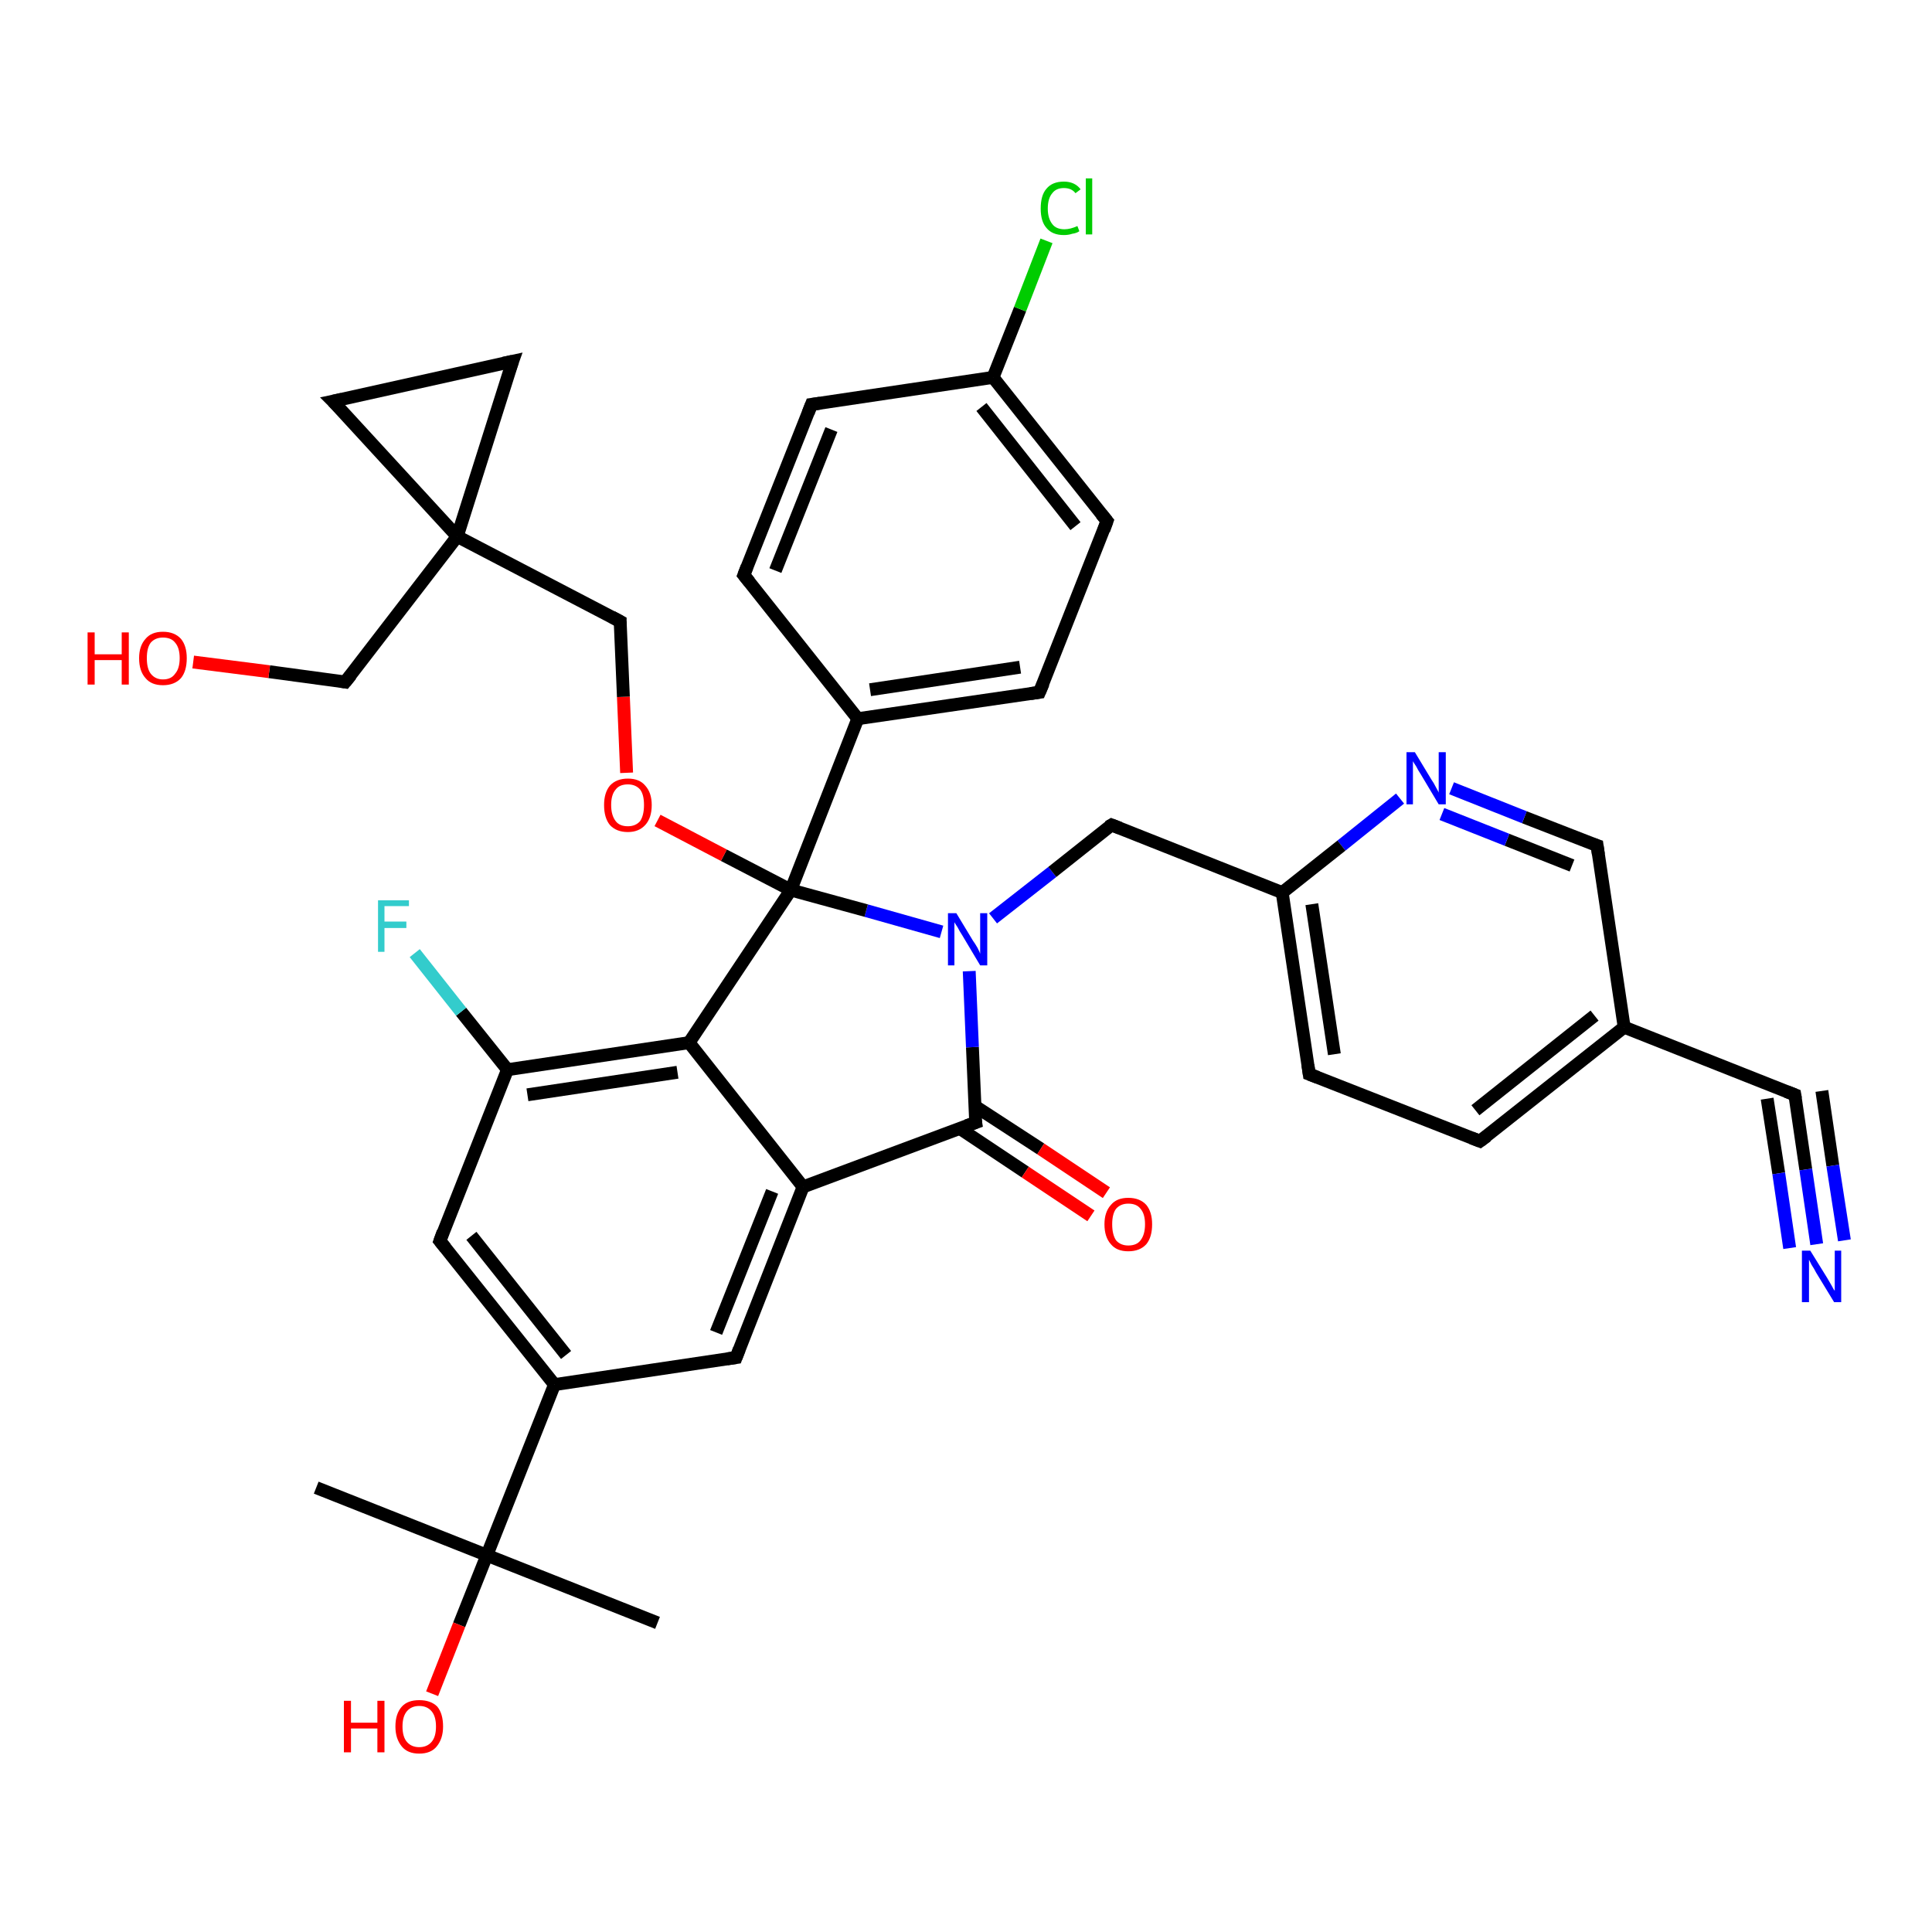 <?xml version='1.0' encoding='iso-8859-1'?>
<svg version='1.1' baseProfile='full'
              xmlns='http://www.w3.org/2000/svg'
                      xmlns:rdkit='http://www.rdkit.org/xml'
                      xmlns:xlink='http://www.w3.org/1999/xlink'
                  xml:space='preserve'
width='300px' height='300px' viewBox='0 0 300 300'>
<!-- END OF HEADER -->
<rect style='opacity:1.0;fill:#FFFFFF;stroke:none' width='300.0' height='300.0' x='0.0' y='0.0'> </rect>
<path class='bond-0 atom-0 atom-1' d='M 102.1,252.0 L 75.6,241.5' style='fill:none;fill-rule:evenodd;stroke:#000000;stroke-width:2.0px;stroke-linecap:butt;stroke-linejoin:miter;stroke-opacity:1' />
<path class='bond-1 atom-1 atom-2' d='M 75.6,241.5 L 49.1,231.0' style='fill:none;fill-rule:evenodd;stroke:#000000;stroke-width:2.0px;stroke-linecap:butt;stroke-linejoin:miter;stroke-opacity:1' />
<path class='bond-2 atom-1 atom-3' d='M 75.6,241.5 L 71.3,252.3' style='fill:none;fill-rule:evenodd;stroke:#000000;stroke-width:2.0px;stroke-linecap:butt;stroke-linejoin:miter;stroke-opacity:1' />
<path class='bond-2 atom-1 atom-3' d='M 71.3,252.3 L 67.1,263.0' style='fill:none;fill-rule:evenodd;stroke:#FF0000;stroke-width:2.0px;stroke-linecap:butt;stroke-linejoin:miter;stroke-opacity:1' />
<path class='bond-3 atom-1 atom-4' d='M 75.6,241.5 L 86.1,215.0' style='fill:none;fill-rule:evenodd;stroke:#000000;stroke-width:2.0px;stroke-linecap:butt;stroke-linejoin:miter;stroke-opacity:1' />
<path class='bond-4 atom-4 atom-5' d='M 86.1,215.0 L 68.3,192.7' style='fill:none;fill-rule:evenodd;stroke:#000000;stroke-width:2.0px;stroke-linecap:butt;stroke-linejoin:miter;stroke-opacity:1' />
<path class='bond-4 atom-4 atom-5' d='M 87.9,210.4 L 73.2,191.9' style='fill:none;fill-rule:evenodd;stroke:#000000;stroke-width:2.0px;stroke-linecap:butt;stroke-linejoin:miter;stroke-opacity:1' />
<path class='bond-5 atom-5 atom-6' d='M 68.3,192.7 L 78.8,166.1' style='fill:none;fill-rule:evenodd;stroke:#000000;stroke-width:2.0px;stroke-linecap:butt;stroke-linejoin:miter;stroke-opacity:1' />
<path class='bond-6 atom-6 atom-7' d='M 78.8,166.1 L 71.6,157.1' style='fill:none;fill-rule:evenodd;stroke:#000000;stroke-width:2.0px;stroke-linecap:butt;stroke-linejoin:miter;stroke-opacity:1' />
<path class='bond-6 atom-6 atom-7' d='M 71.6,157.1 L 64.4,148.0' style='fill:none;fill-rule:evenodd;stroke:#33CCCC;stroke-width:2.0px;stroke-linecap:butt;stroke-linejoin:miter;stroke-opacity:1' />
<path class='bond-7 atom-6 atom-8' d='M 78.8,166.1 L 107.0,161.9' style='fill:none;fill-rule:evenodd;stroke:#000000;stroke-width:2.0px;stroke-linecap:butt;stroke-linejoin:miter;stroke-opacity:1' />
<path class='bond-7 atom-6 atom-8' d='M 81.9,170.0 L 105.2,166.5' style='fill:none;fill-rule:evenodd;stroke:#000000;stroke-width:2.0px;stroke-linecap:butt;stroke-linejoin:miter;stroke-opacity:1' />
<path class='bond-8 atom-8 atom-9' d='M 107.0,161.9 L 124.7,184.3' style='fill:none;fill-rule:evenodd;stroke:#000000;stroke-width:2.0px;stroke-linecap:butt;stroke-linejoin:miter;stroke-opacity:1' />
<path class='bond-9 atom-9 atom-10' d='M 124.7,184.3 L 114.3,210.8' style='fill:none;fill-rule:evenodd;stroke:#000000;stroke-width:2.0px;stroke-linecap:butt;stroke-linejoin:miter;stroke-opacity:1' />
<path class='bond-9 atom-9 atom-10' d='M 119.9,185.0 L 111.2,206.9' style='fill:none;fill-rule:evenodd;stroke:#000000;stroke-width:2.0px;stroke-linecap:butt;stroke-linejoin:miter;stroke-opacity:1' />
<path class='bond-10 atom-9 atom-11' d='M 124.7,184.3 L 151.5,174.3' style='fill:none;fill-rule:evenodd;stroke:#000000;stroke-width:2.0px;stroke-linecap:butt;stroke-linejoin:miter;stroke-opacity:1' />
<path class='bond-11 atom-11 atom-12' d='M 149.0,175.2 L 159.2,182.0' style='fill:none;fill-rule:evenodd;stroke:#000000;stroke-width:2.0px;stroke-linecap:butt;stroke-linejoin:miter;stroke-opacity:1' />
<path class='bond-11 atom-11 atom-12' d='M 159.2,182.0 L 169.4,188.8' style='fill:none;fill-rule:evenodd;stroke:#FF0000;stroke-width:2.0px;stroke-linecap:butt;stroke-linejoin:miter;stroke-opacity:1' />
<path class='bond-11 atom-11 atom-12' d='M 151.3,171.7 L 161.6,178.4' style='fill:none;fill-rule:evenodd;stroke:#000000;stroke-width:2.0px;stroke-linecap:butt;stroke-linejoin:miter;stroke-opacity:1' />
<path class='bond-11 atom-11 atom-12' d='M 161.6,178.4 L 171.8,185.2' style='fill:none;fill-rule:evenodd;stroke:#FF0000;stroke-width:2.0px;stroke-linecap:butt;stroke-linejoin:miter;stroke-opacity:1' />
<path class='bond-12 atom-11 atom-13' d='M 151.5,174.3 L 151.0,162.6' style='fill:none;fill-rule:evenodd;stroke:#000000;stroke-width:2.0px;stroke-linecap:butt;stroke-linejoin:miter;stroke-opacity:1' />
<path class='bond-12 atom-11 atom-13' d='M 151.0,162.6 L 150.5,150.8' style='fill:none;fill-rule:evenodd;stroke:#0000FF;stroke-width:2.0px;stroke-linecap:butt;stroke-linejoin:miter;stroke-opacity:1' />
<path class='bond-13 atom-13 atom-14' d='M 154.2,142.6 L 163.4,135.4' style='fill:none;fill-rule:evenodd;stroke:#0000FF;stroke-width:2.0px;stroke-linecap:butt;stroke-linejoin:miter;stroke-opacity:1' />
<path class='bond-13 atom-13 atom-14' d='M 163.4,135.4 L 172.6,128.1' style='fill:none;fill-rule:evenodd;stroke:#000000;stroke-width:2.0px;stroke-linecap:butt;stroke-linejoin:miter;stroke-opacity:1' />
<path class='bond-14 atom-14 atom-15' d='M 172.6,128.1 L 199.1,138.6' style='fill:none;fill-rule:evenodd;stroke:#000000;stroke-width:2.0px;stroke-linecap:butt;stroke-linejoin:miter;stroke-opacity:1' />
<path class='bond-15 atom-15 atom-16' d='M 199.1,138.6 L 203.3,166.8' style='fill:none;fill-rule:evenodd;stroke:#000000;stroke-width:2.0px;stroke-linecap:butt;stroke-linejoin:miter;stroke-opacity:1' />
<path class='bond-15 atom-15 atom-16' d='M 203.7,140.4 L 207.2,163.7' style='fill:none;fill-rule:evenodd;stroke:#000000;stroke-width:2.0px;stroke-linecap:butt;stroke-linejoin:miter;stroke-opacity:1' />
<path class='bond-16 atom-16 atom-17' d='M 203.3,166.8 L 229.8,177.2' style='fill:none;fill-rule:evenodd;stroke:#000000;stroke-width:2.0px;stroke-linecap:butt;stroke-linejoin:miter;stroke-opacity:1' />
<path class='bond-17 atom-17 atom-18' d='M 229.8,177.2 L 252.2,159.5' style='fill:none;fill-rule:evenodd;stroke:#000000;stroke-width:2.0px;stroke-linecap:butt;stroke-linejoin:miter;stroke-opacity:1' />
<path class='bond-17 atom-17 atom-18' d='M 229.1,172.4 L 247.6,157.7' style='fill:none;fill-rule:evenodd;stroke:#000000;stroke-width:2.0px;stroke-linecap:butt;stroke-linejoin:miter;stroke-opacity:1' />
<path class='bond-18 atom-18 atom-19' d='M 252.2,159.5 L 248.0,131.3' style='fill:none;fill-rule:evenodd;stroke:#000000;stroke-width:2.0px;stroke-linecap:butt;stroke-linejoin:miter;stroke-opacity:1' />
<path class='bond-19 atom-19 atom-20' d='M 248.0,131.3 L 236.7,126.9' style='fill:none;fill-rule:evenodd;stroke:#000000;stroke-width:2.0px;stroke-linecap:butt;stroke-linejoin:miter;stroke-opacity:1' />
<path class='bond-19 atom-19 atom-20' d='M 236.7,126.9 L 225.4,122.4' style='fill:none;fill-rule:evenodd;stroke:#0000FF;stroke-width:2.0px;stroke-linecap:butt;stroke-linejoin:miter;stroke-opacity:1' />
<path class='bond-19 atom-19 atom-20' d='M 244.1,134.4 L 234.0,130.4' style='fill:none;fill-rule:evenodd;stroke:#000000;stroke-width:2.0px;stroke-linecap:butt;stroke-linejoin:miter;stroke-opacity:1' />
<path class='bond-19 atom-19 atom-20' d='M 234.0,130.4 L 223.9,126.4' style='fill:none;fill-rule:evenodd;stroke:#0000FF;stroke-width:2.0px;stroke-linecap:butt;stroke-linejoin:miter;stroke-opacity:1' />
<path class='bond-20 atom-18 atom-21' d='M 252.2,159.5 L 278.7,170.0' style='fill:none;fill-rule:evenodd;stroke:#000000;stroke-width:2.0px;stroke-linecap:butt;stroke-linejoin:miter;stroke-opacity:1' />
<path class='bond-21 atom-21 atom-22' d='M 278.7,170.0 L 280.4,181.6' style='fill:none;fill-rule:evenodd;stroke:#000000;stroke-width:2.0px;stroke-linecap:butt;stroke-linejoin:miter;stroke-opacity:1' />
<path class='bond-21 atom-21 atom-22' d='M 280.4,181.6 L 282.1,193.2' style='fill:none;fill-rule:evenodd;stroke:#0000FF;stroke-width:2.0px;stroke-linecap:butt;stroke-linejoin:miter;stroke-opacity:1' />
<path class='bond-21 atom-21 atom-22' d='M 282.9,169.4 L 284.6,181.0' style='fill:none;fill-rule:evenodd;stroke:#000000;stroke-width:2.0px;stroke-linecap:butt;stroke-linejoin:miter;stroke-opacity:1' />
<path class='bond-21 atom-21 atom-22' d='M 284.6,181.0 L 286.4,192.6' style='fill:none;fill-rule:evenodd;stroke:#0000FF;stroke-width:2.0px;stroke-linecap:butt;stroke-linejoin:miter;stroke-opacity:1' />
<path class='bond-21 atom-21 atom-22' d='M 274.4,170.6 L 276.2,182.2' style='fill:none;fill-rule:evenodd;stroke:#000000;stroke-width:2.0px;stroke-linecap:butt;stroke-linejoin:miter;stroke-opacity:1' />
<path class='bond-21 atom-21 atom-22' d='M 276.2,182.2 L 277.9,193.8' style='fill:none;fill-rule:evenodd;stroke:#0000FF;stroke-width:2.0px;stroke-linecap:butt;stroke-linejoin:miter;stroke-opacity:1' />
<path class='bond-22 atom-13 atom-23' d='M 146.2,144.7 L 134.5,141.4' style='fill:none;fill-rule:evenodd;stroke:#0000FF;stroke-width:2.0px;stroke-linecap:butt;stroke-linejoin:miter;stroke-opacity:1' />
<path class='bond-22 atom-13 atom-23' d='M 134.5,141.4 L 122.8,138.2' style='fill:none;fill-rule:evenodd;stroke:#000000;stroke-width:2.0px;stroke-linecap:butt;stroke-linejoin:miter;stroke-opacity:1' />
<path class='bond-23 atom-23 atom-24' d='M 122.8,138.2 L 112.4,132.8' style='fill:none;fill-rule:evenodd;stroke:#000000;stroke-width:2.0px;stroke-linecap:butt;stroke-linejoin:miter;stroke-opacity:1' />
<path class='bond-23 atom-23 atom-24' d='M 112.4,132.8 L 102.1,127.4' style='fill:none;fill-rule:evenodd;stroke:#FF0000;stroke-width:2.0px;stroke-linecap:butt;stroke-linejoin:miter;stroke-opacity:1' />
<path class='bond-24 atom-24 atom-25' d='M 97.3,120.0 L 96.8,108.2' style='fill:none;fill-rule:evenodd;stroke:#FF0000;stroke-width:2.0px;stroke-linecap:butt;stroke-linejoin:miter;stroke-opacity:1' />
<path class='bond-24 atom-24 atom-25' d='M 96.8,108.2 L 96.3,96.5' style='fill:none;fill-rule:evenodd;stroke:#000000;stroke-width:2.0px;stroke-linecap:butt;stroke-linejoin:miter;stroke-opacity:1' />
<path class='bond-25 atom-25 atom-26' d='M 96.3,96.5 L 71.0,83.3' style='fill:none;fill-rule:evenodd;stroke:#000000;stroke-width:2.0px;stroke-linecap:butt;stroke-linejoin:miter;stroke-opacity:1' />
<path class='bond-26 atom-26 atom-27' d='M 71.0,83.3 L 53.6,105.9' style='fill:none;fill-rule:evenodd;stroke:#000000;stroke-width:2.0px;stroke-linecap:butt;stroke-linejoin:miter;stroke-opacity:1' />
<path class='bond-27 atom-27 atom-28' d='M 53.6,105.9 L 41.8,104.3' style='fill:none;fill-rule:evenodd;stroke:#000000;stroke-width:2.0px;stroke-linecap:butt;stroke-linejoin:miter;stroke-opacity:1' />
<path class='bond-27 atom-27 atom-28' d='M 41.8,104.3 L 30.0,102.8' style='fill:none;fill-rule:evenodd;stroke:#FF0000;stroke-width:2.0px;stroke-linecap:butt;stroke-linejoin:miter;stroke-opacity:1' />
<path class='bond-28 atom-26 atom-29' d='M 71.0,83.3 L 51.7,62.3' style='fill:none;fill-rule:evenodd;stroke:#000000;stroke-width:2.0px;stroke-linecap:butt;stroke-linejoin:miter;stroke-opacity:1' />
<path class='bond-29 atom-29 atom-30' d='M 51.7,62.3 L 79.6,56.1' style='fill:none;fill-rule:evenodd;stroke:#000000;stroke-width:2.0px;stroke-linecap:butt;stroke-linejoin:miter;stroke-opacity:1' />
<path class='bond-30 atom-23 atom-31' d='M 122.8,138.2 L 133.2,111.6' style='fill:none;fill-rule:evenodd;stroke:#000000;stroke-width:2.0px;stroke-linecap:butt;stroke-linejoin:miter;stroke-opacity:1' />
<path class='bond-31 atom-31 atom-32' d='M 133.2,111.6 L 161.4,107.5' style='fill:none;fill-rule:evenodd;stroke:#000000;stroke-width:2.0px;stroke-linecap:butt;stroke-linejoin:miter;stroke-opacity:1' />
<path class='bond-31 atom-31 atom-32' d='M 135.1,107.1 L 158.4,103.6' style='fill:none;fill-rule:evenodd;stroke:#000000;stroke-width:2.0px;stroke-linecap:butt;stroke-linejoin:miter;stroke-opacity:1' />
<path class='bond-32 atom-32 atom-33' d='M 161.4,107.5 L 171.9,80.9' style='fill:none;fill-rule:evenodd;stroke:#000000;stroke-width:2.0px;stroke-linecap:butt;stroke-linejoin:miter;stroke-opacity:1' />
<path class='bond-33 atom-33 atom-34' d='M 171.9,80.9 L 154.2,58.6' style='fill:none;fill-rule:evenodd;stroke:#000000;stroke-width:2.0px;stroke-linecap:butt;stroke-linejoin:miter;stroke-opacity:1' />
<path class='bond-33 atom-33 atom-34' d='M 167.0,81.7 L 152.4,63.2' style='fill:none;fill-rule:evenodd;stroke:#000000;stroke-width:2.0px;stroke-linecap:butt;stroke-linejoin:miter;stroke-opacity:1' />
<path class='bond-34 atom-34 atom-35' d='M 154.2,58.6 L 158.4,48.0' style='fill:none;fill-rule:evenodd;stroke:#000000;stroke-width:2.0px;stroke-linecap:butt;stroke-linejoin:miter;stroke-opacity:1' />
<path class='bond-34 atom-34 atom-35' d='M 158.4,48.0 L 162.5,37.4' style='fill:none;fill-rule:evenodd;stroke:#00CC00;stroke-width:2.0px;stroke-linecap:butt;stroke-linejoin:miter;stroke-opacity:1' />
<path class='bond-35 atom-34 atom-36' d='M 154.2,58.6 L 126.0,62.8' style='fill:none;fill-rule:evenodd;stroke:#000000;stroke-width:2.0px;stroke-linecap:butt;stroke-linejoin:miter;stroke-opacity:1' />
<path class='bond-36 atom-36 atom-37' d='M 126.0,62.8 L 115.5,89.3' style='fill:none;fill-rule:evenodd;stroke:#000000;stroke-width:2.0px;stroke-linecap:butt;stroke-linejoin:miter;stroke-opacity:1' />
<path class='bond-36 atom-36 atom-37' d='M 129.1,66.7 L 120.4,88.6' style='fill:none;fill-rule:evenodd;stroke:#000000;stroke-width:2.0px;stroke-linecap:butt;stroke-linejoin:miter;stroke-opacity:1' />
<path class='bond-37 atom-10 atom-4' d='M 114.3,210.8 L 86.1,215.0' style='fill:none;fill-rule:evenodd;stroke:#000000;stroke-width:2.0px;stroke-linecap:butt;stroke-linejoin:miter;stroke-opacity:1' />
<path class='bond-38 atom-23 atom-8' d='M 122.8,138.2 L 107.0,161.9' style='fill:none;fill-rule:evenodd;stroke:#000000;stroke-width:2.0px;stroke-linecap:butt;stroke-linejoin:miter;stroke-opacity:1' />
<path class='bond-39 atom-20 atom-15' d='M 217.4,124.0 L 208.3,131.3' style='fill:none;fill-rule:evenodd;stroke:#0000FF;stroke-width:2.0px;stroke-linecap:butt;stroke-linejoin:miter;stroke-opacity:1' />
<path class='bond-39 atom-20 atom-15' d='M 208.3,131.3 L 199.1,138.6' style='fill:none;fill-rule:evenodd;stroke:#000000;stroke-width:2.0px;stroke-linecap:butt;stroke-linejoin:miter;stroke-opacity:1' />
<path class='bond-40 atom-30 atom-26' d='M 79.6,56.1 L 71.0,83.3' style='fill:none;fill-rule:evenodd;stroke:#000000;stroke-width:2.0px;stroke-linecap:butt;stroke-linejoin:miter;stroke-opacity:1' />
<path class='bond-41 atom-37 atom-31' d='M 115.5,89.3 L 133.2,111.6' style='fill:none;fill-rule:evenodd;stroke:#000000;stroke-width:2.0px;stroke-linecap:butt;stroke-linejoin:miter;stroke-opacity:1' />
<path d='M 69.2,193.8 L 68.3,192.7 L 68.8,191.3' style='fill:none;stroke:#000000;stroke-width:2.0px;stroke-linecap:butt;stroke-linejoin:miter;stroke-opacity:1;' />
<path d='M 114.8,209.5 L 114.3,210.8 L 112.9,211.0' style='fill:none;stroke:#000000;stroke-width:2.0px;stroke-linecap:butt;stroke-linejoin:miter;stroke-opacity:1;' />
<path d='M 150.1,174.8 L 151.5,174.3 L 151.4,173.7' style='fill:none;stroke:#000000;stroke-width:2.0px;stroke-linecap:butt;stroke-linejoin:miter;stroke-opacity:1;' />
<path d='M 172.1,128.4 L 172.6,128.1 L 173.9,128.6' style='fill:none;stroke:#000000;stroke-width:2.0px;stroke-linecap:butt;stroke-linejoin:miter;stroke-opacity:1;' />
<path d='M 203.1,165.4 L 203.3,166.8 L 204.6,167.3' style='fill:none;stroke:#000000;stroke-width:2.0px;stroke-linecap:butt;stroke-linejoin:miter;stroke-opacity:1;' />
<path d='M 228.5,176.7 L 229.8,177.2 L 230.9,176.4' style='fill:none;stroke:#000000;stroke-width:2.0px;stroke-linecap:butt;stroke-linejoin:miter;stroke-opacity:1;' />
<path d='M 248.2,132.7 L 248.0,131.3 L 247.4,131.1' style='fill:none;stroke:#000000;stroke-width:2.0px;stroke-linecap:butt;stroke-linejoin:miter;stroke-opacity:1;' />
<path d='M 277.4,169.5 L 278.7,170.0 L 278.8,170.6' style='fill:none;stroke:#000000;stroke-width:2.0px;stroke-linecap:butt;stroke-linejoin:miter;stroke-opacity:1;' />
<path d='M 96.3,97.1 L 96.3,96.5 L 95.0,95.8' style='fill:none;stroke:#000000;stroke-width:2.0px;stroke-linecap:butt;stroke-linejoin:miter;stroke-opacity:1;' />
<path d='M 54.5,104.8 L 53.6,105.9 L 53.0,105.8' style='fill:none;stroke:#000000;stroke-width:2.0px;stroke-linecap:butt;stroke-linejoin:miter;stroke-opacity:1;' />
<path d='M 52.7,63.3 L 51.7,62.3 L 53.1,62.0' style='fill:none;stroke:#000000;stroke-width:2.0px;stroke-linecap:butt;stroke-linejoin:miter;stroke-opacity:1;' />
<path d='M 78.2,56.4 L 79.6,56.1 L 79.1,57.5' style='fill:none;stroke:#000000;stroke-width:2.0px;stroke-linecap:butt;stroke-linejoin:miter;stroke-opacity:1;' />
<path d='M 160.0,107.7 L 161.4,107.5 L 162.0,106.1' style='fill:none;stroke:#000000;stroke-width:2.0px;stroke-linecap:butt;stroke-linejoin:miter;stroke-opacity:1;' />
<path d='M 171.4,82.3 L 171.9,80.9 L 171.0,79.8' style='fill:none;stroke:#000000;stroke-width:2.0px;stroke-linecap:butt;stroke-linejoin:miter;stroke-opacity:1;' />
<path d='M 127.4,62.6 L 126.0,62.8 L 125.5,64.1' style='fill:none;stroke:#000000;stroke-width:2.0px;stroke-linecap:butt;stroke-linejoin:miter;stroke-opacity:1;' />
<path d='M 116.0,88.0 L 115.5,89.3 L 116.4,90.4' style='fill:none;stroke:#000000;stroke-width:2.0px;stroke-linecap:butt;stroke-linejoin:miter;stroke-opacity:1;' />
<path class='atom-3' d='M 53.4 264.1
L 54.5 264.1
L 54.5 267.5
L 58.6 267.5
L 58.6 264.1
L 59.7 264.1
L 59.7 272.1
L 58.6 272.1
L 58.6 268.4
L 54.5 268.4
L 54.5 272.1
L 53.4 272.1
L 53.4 264.1
' fill='#FF0000'/>
<path class='atom-3' d='M 61.4 268.1
Q 61.4 266.1, 62.4 265.0
Q 63.3 264.0, 65.1 264.0
Q 66.9 264.0, 67.9 265.0
Q 68.8 266.1, 68.8 268.1
Q 68.8 270.0, 67.8 271.2
Q 66.9 272.3, 65.1 272.3
Q 63.3 272.3, 62.4 271.2
Q 61.4 270.0, 61.4 268.1
M 65.1 271.3
Q 66.3 271.3, 67.0 270.5
Q 67.7 269.7, 67.7 268.1
Q 67.7 266.5, 67.0 265.7
Q 66.3 264.9, 65.1 264.9
Q 63.9 264.9, 63.2 265.7
Q 62.5 266.5, 62.5 268.1
Q 62.5 269.7, 63.2 270.5
Q 63.9 271.3, 65.1 271.3
' fill='#FF0000'/>
<path class='atom-7' d='M 58.7 139.8
L 63.5 139.8
L 63.5 140.7
L 59.7 140.7
L 59.7 143.1
L 63.1 143.1
L 63.1 144.1
L 59.7 144.1
L 59.7 147.8
L 58.7 147.8
L 58.7 139.8
' fill='#33CCCC'/>
<path class='atom-12' d='M 171.5 190.1
Q 171.5 188.2, 172.5 187.1
Q 173.4 186.0, 175.2 186.0
Q 177.0 186.0, 178.0 187.1
Q 178.9 188.2, 178.9 190.1
Q 178.9 192.1, 178.0 193.2
Q 177.0 194.3, 175.2 194.3
Q 173.4 194.3, 172.5 193.2
Q 171.5 192.1, 171.5 190.1
M 175.2 193.4
Q 176.5 193.4, 177.1 192.6
Q 177.8 191.7, 177.8 190.1
Q 177.8 188.5, 177.1 187.7
Q 176.5 186.9, 175.2 186.9
Q 174.0 186.9, 173.3 187.7
Q 172.7 188.5, 172.7 190.1
Q 172.7 191.7, 173.3 192.6
Q 174.0 193.4, 175.2 193.4
' fill='#FF0000'/>
<path class='atom-13' d='M 148.5 141.8
L 151.1 146.1
Q 151.4 146.5, 151.8 147.2
Q 152.2 148.0, 152.2 148.1
L 152.2 141.8
L 153.3 141.8
L 153.3 149.9
L 152.2 149.9
L 149.4 145.2
Q 149.0 144.6, 148.7 144.0
Q 148.3 143.4, 148.2 143.2
L 148.2 149.9
L 147.2 149.9
L 147.2 141.8
L 148.5 141.8
' fill='#0000FF'/>
<path class='atom-20' d='M 219.7 116.8
L 222.3 121.1
Q 222.6 121.5, 223.0 122.3
Q 223.4 123.0, 223.4 123.1
L 223.4 116.8
L 224.5 116.8
L 224.5 124.9
L 223.4 124.9
L 220.6 120.2
Q 220.2 119.6, 219.9 119.0
Q 219.5 118.4, 219.4 118.2
L 219.4 124.9
L 218.4 124.9
L 218.4 116.8
L 219.7 116.8
' fill='#0000FF'/>
<path class='atom-22' d='M 281.1 194.2
L 283.7 198.4
Q 284.0 198.9, 284.4 199.6
Q 284.8 200.4, 284.9 200.4
L 284.9 194.2
L 285.9 194.2
L 285.9 202.2
L 284.8 202.2
L 282.0 197.6
Q 281.7 197.0, 281.3 196.4
Q 281.0 195.8, 280.9 195.6
L 280.9 202.2
L 279.8 202.2
L 279.8 194.2
L 281.1 194.2
' fill='#0000FF'/>
<path class='atom-24' d='M 93.8 125.0
Q 93.8 123.1, 94.7 122.0
Q 95.7 120.9, 97.5 120.9
Q 99.3 120.9, 100.2 122.0
Q 101.2 123.1, 101.2 125.0
Q 101.2 127.0, 100.2 128.1
Q 99.2 129.2, 97.5 129.2
Q 95.7 129.2, 94.7 128.1
Q 93.8 127.0, 93.8 125.0
M 97.5 128.3
Q 98.7 128.3, 99.4 127.5
Q 100.0 126.6, 100.0 125.0
Q 100.0 123.4, 99.4 122.6
Q 98.7 121.8, 97.5 121.8
Q 96.2 121.8, 95.6 122.6
Q 94.9 123.4, 94.9 125.0
Q 94.9 126.6, 95.6 127.5
Q 96.2 128.3, 97.5 128.3
' fill='#FF0000'/>
<path class='atom-28' d='M 13.6 98.2
L 14.7 98.2
L 14.7 101.6
L 18.9 101.6
L 18.9 98.2
L 20.0 98.2
L 20.0 106.3
L 18.9 106.3
L 18.9 102.5
L 14.7 102.5
L 14.7 106.3
L 13.6 106.3
L 13.6 98.2
' fill='#FF0000'/>
<path class='atom-28' d='M 21.6 102.2
Q 21.6 100.3, 22.6 99.2
Q 23.5 98.1, 25.3 98.1
Q 27.1 98.1, 28.1 99.2
Q 29.0 100.3, 29.0 102.2
Q 29.0 104.2, 28.1 105.3
Q 27.1 106.4, 25.3 106.4
Q 23.5 106.4, 22.6 105.3
Q 21.6 104.2, 21.6 102.2
M 25.3 105.5
Q 26.6 105.5, 27.2 104.6
Q 27.9 103.8, 27.9 102.2
Q 27.9 100.6, 27.2 99.8
Q 26.6 99.0, 25.3 99.0
Q 24.1 99.0, 23.4 99.8
Q 22.8 100.6, 22.8 102.2
Q 22.8 103.8, 23.4 104.6
Q 24.1 105.5, 25.3 105.5
' fill='#FF0000'/>
<path class='atom-35' d='M 161.6 32.4
Q 161.6 30.3, 162.5 29.3
Q 163.4 28.2, 165.2 28.2
Q 166.9 28.2, 167.8 29.4
L 167.0 30.0
Q 166.4 29.2, 165.2 29.2
Q 164.0 29.2, 163.4 30.0
Q 162.7 30.8, 162.7 32.4
Q 162.7 33.9, 163.4 34.8
Q 164.0 35.6, 165.3 35.6
Q 166.2 35.6, 167.3 35.1
L 167.6 35.9
Q 167.2 36.2, 166.5 36.3
Q 165.9 36.5, 165.2 36.5
Q 163.4 36.5, 162.5 35.4
Q 161.6 34.4, 161.6 32.4
' fill='#00CC00'/>
<path class='atom-35' d='M 168.6 27.7
L 169.6 27.7
L 169.6 36.4
L 168.6 36.4
L 168.6 27.7
' fill='#00CC00'/>
</svg>
